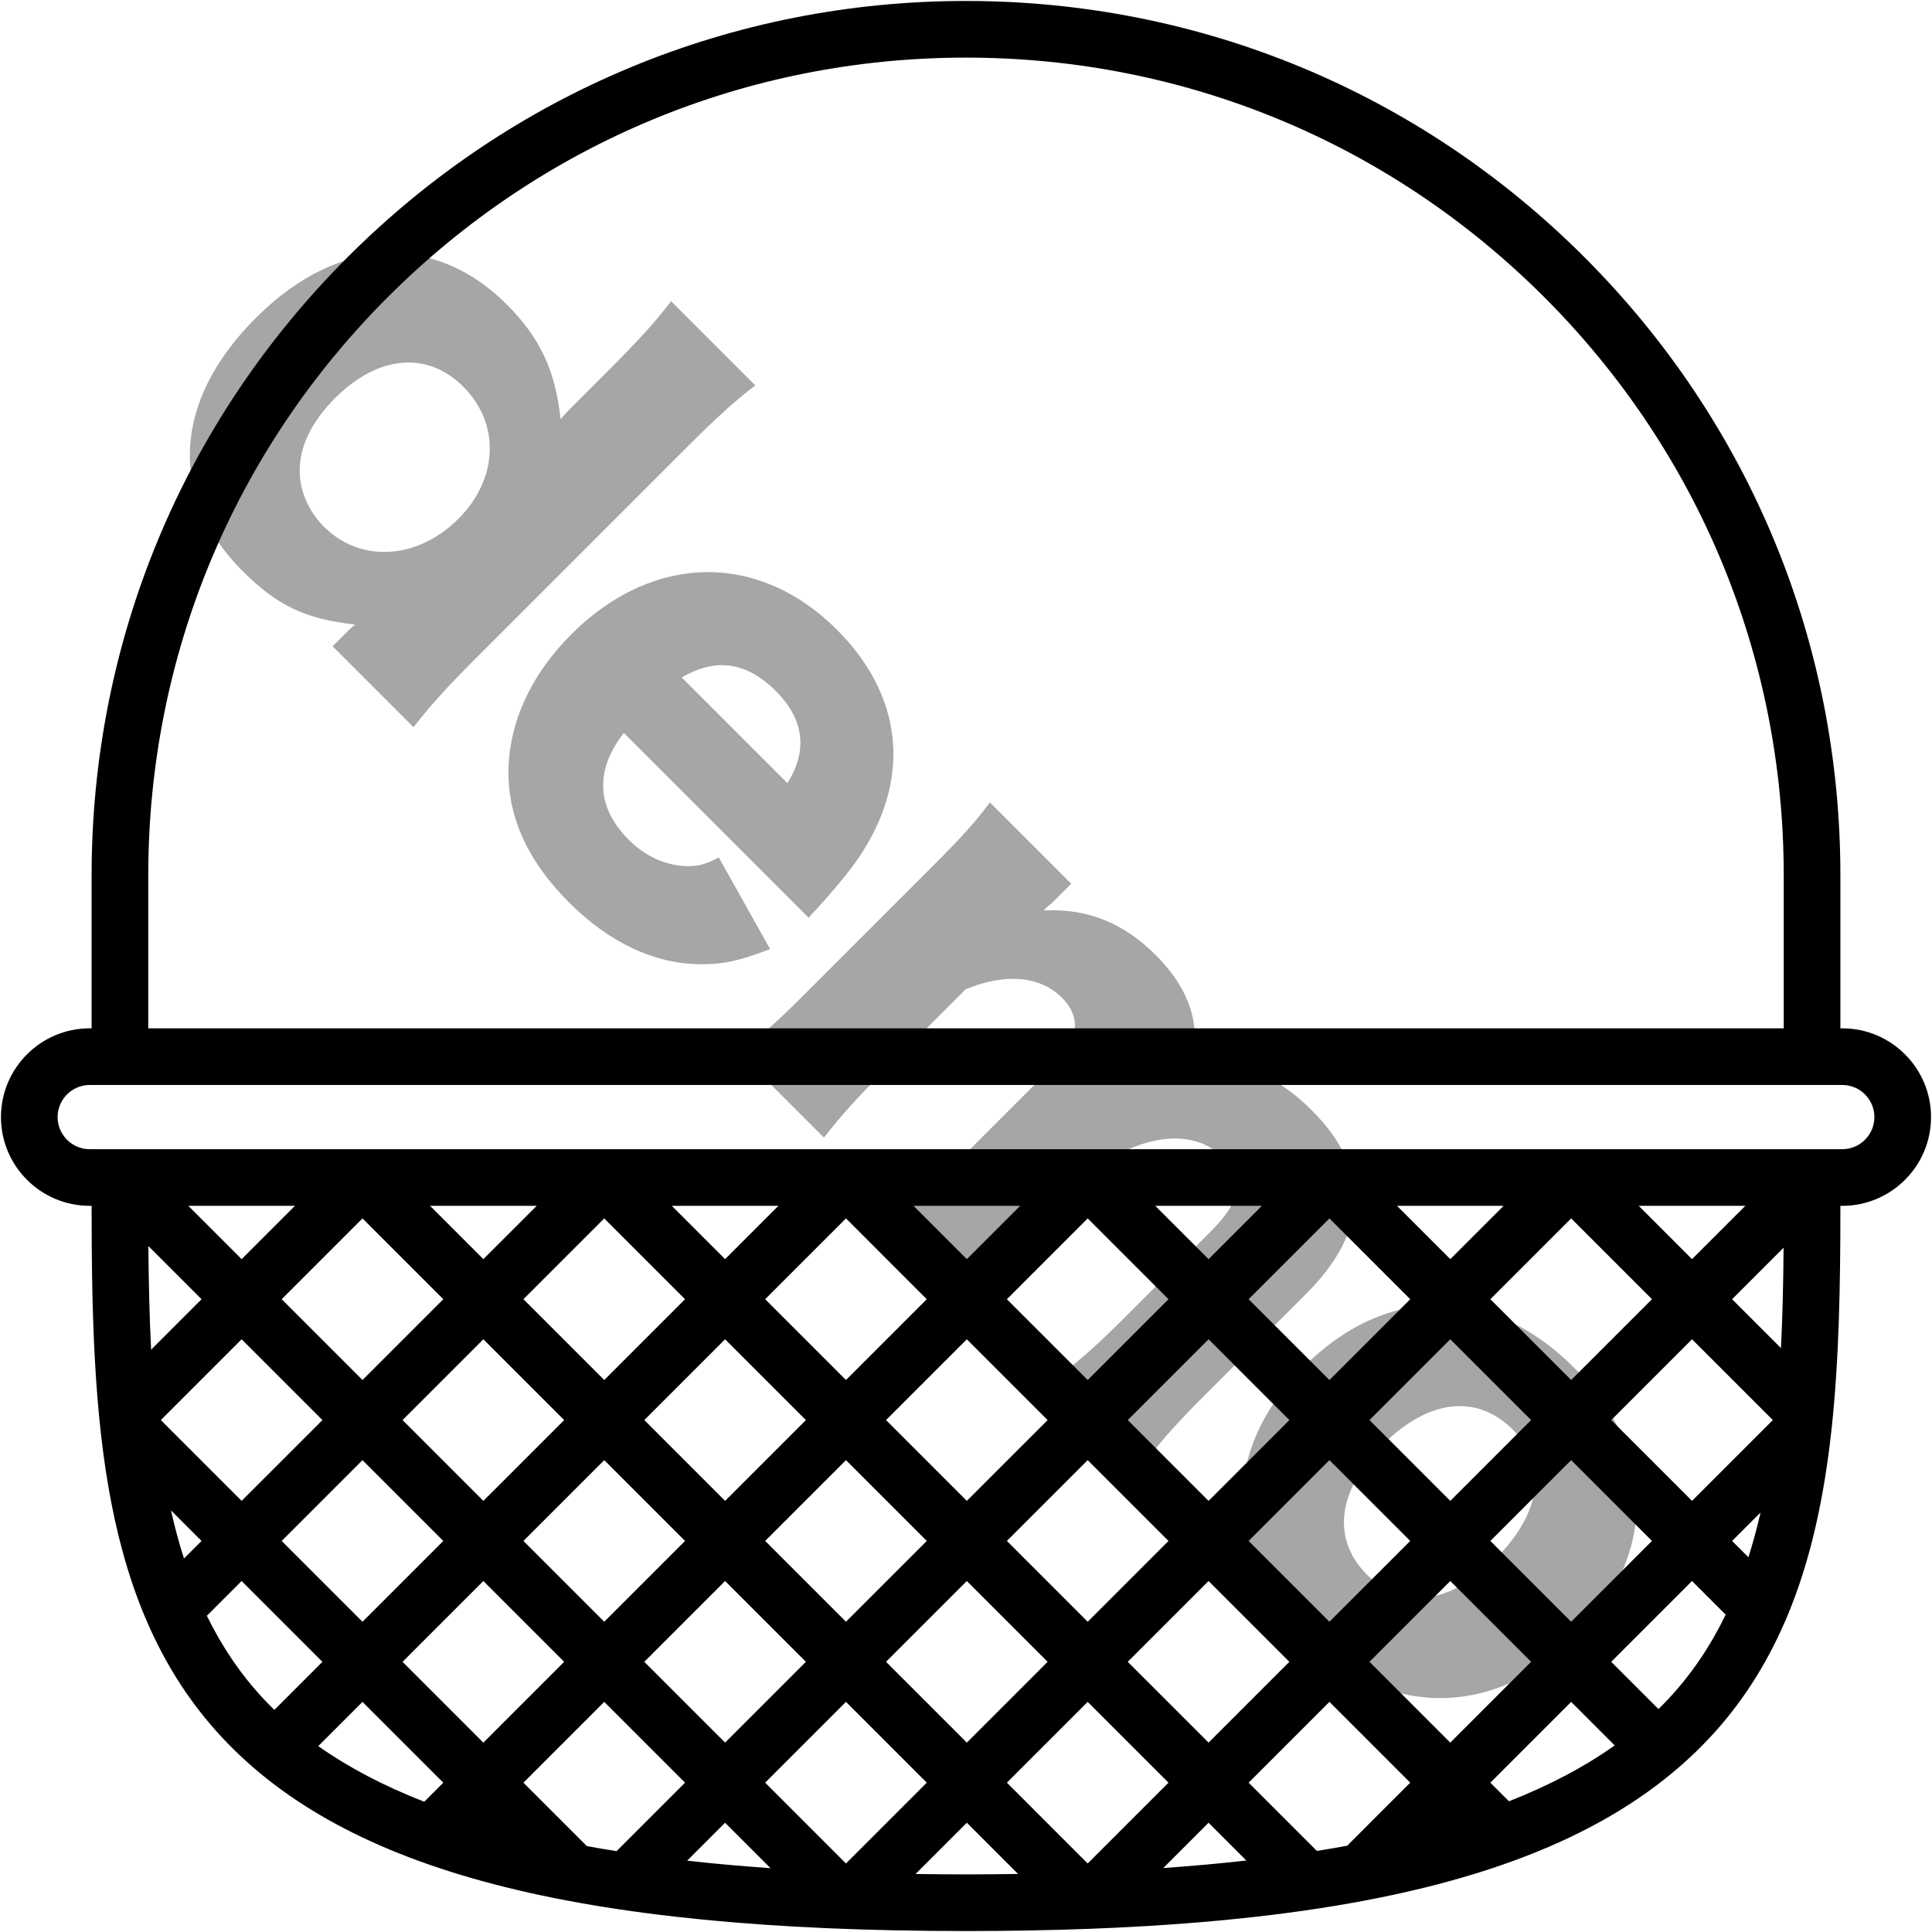 <?xml version="1.0" encoding="UTF-8" standalone="no"?>
<!DOCTYPE svg PUBLIC "-//W3C//DTD SVG 1.1//EN" "http://www.w3.org/Graphics/SVG/1.1/DTD/svg11.dtd">
<svg width="100%" height="100%" viewBox="0 0 200 200" version="1.1" xmlns="http://www.w3.org/2000/svg" xmlns:xlink="http://www.w3.org/1999/xlink" xml:space="preserve" xmlns:serif="http://www.serif.com/" style="fill-rule:evenodd;clip-rule:evenodd;stroke-linejoin:round;stroke-miterlimit:2;">
    <g transform="matrix(3.544,3.544,-3.544,3.544,320.472,-617.714)">
        <g>
            <g transform="matrix(12,0,0,12,49.992,136.572)">
                <path d="M0.52,0.031L0.717,0.031C0.711,-0.018 0.709,-0.059 0.709,-0.126L0.709,-0.644C0.709,-0.711 0.711,-0.759 0.717,-0.801L0.512,-0.801C0.518,-0.757 0.52,-0.714 0.52,-0.644L0.52,-0.561C0.52,-0.547 0.52,-0.538 0.521,-0.523C0.455,-0.576 0.397,-0.597 0.316,-0.597C0.234,-0.597 0.164,-0.57 0.113,-0.519C0.057,-0.462 0.027,-0.379 0.027,-0.275C0.027,-0.073 0.137,0.049 0.319,0.049C0.403,0.049 0.454,0.031 0.521,-0.023C0.52,-0.014 0.52,-0.007 0.52,-0.001L0.52,0.031ZM0.363,-0.444C0.454,-0.444 0.518,-0.374 0.518,-0.277C0.518,-0.178 0.453,-0.104 0.364,-0.104C0.327,-0.104 0.291,-0.118 0.267,-0.142C0.237,-0.171 0.221,-0.217 0.221,-0.274C0.221,-0.379 0.276,-0.444 0.363,-0.444Z" style="fill-opacity:0.35;fill-rule:nonzero;"/>
            </g>
            <g transform="matrix(12,0,0,12,59.22,136.572)">
                <path d="M0.661,-0.218C0.66,-0.228 0.66,-0.234 0.66,-0.238C0.657,-0.295 0.653,-0.337 0.645,-0.369C0.61,-0.518 0.501,-0.603 0.345,-0.603C0.154,-0.603 0.027,-0.472 0.027,-0.274C0.027,-0.175 0.059,-0.09 0.118,-0.03C0.175,0.027 0.252,0.055 0.35,0.055C0.449,0.055 0.529,0.026 0.586,-0.03C0.614,-0.058 0.629,-0.081 0.652,-0.133L0.478,-0.182C0.47,-0.156 0.463,-0.145 0.448,-0.131C0.422,-0.107 0.387,-0.094 0.347,-0.094C0.268,-0.094 0.221,-0.137 0.211,-0.218L0.661,-0.218ZM0.214,-0.356C0.231,-0.422 0.274,-0.454 0.345,-0.454C0.414,-0.454 0.457,-0.42 0.471,-0.356L0.214,-0.356Z" style="fill-opacity:0.35;fill-rule:nonzero;"/>
            </g>
            <g transform="matrix(12,0,0,12,67.476,136.572)">
                <path d="M0.259,0.031C0.253,-0.018 0.251,-0.057 0.251,-0.12L0.251,-0.322C0.279,-0.39 0.325,-0.429 0.379,-0.429C0.403,-0.429 0.423,-0.42 0.434,-0.404C0.447,-0.387 0.451,-0.368 0.451,-0.326L0.451,-0.12C0.451,-0.056 0.449,-0.014 0.443,0.031L0.651,0.031C0.645,-0.017 0.643,-0.059 0.643,-0.119L0.643,-0.323C0.668,-0.39 0.714,-0.43 0.765,-0.43C0.822,-0.43 0.844,-0.401 0.844,-0.326L0.844,-0.12C0.844,-0.052 0.842,-0.016 0.836,0.031L1.044,0.031C1.038,-0.016 1.036,-0.057 1.036,-0.119L1.036,-0.367C1.036,-0.518 0.963,-0.596 0.82,-0.596C0.733,-0.596 0.672,-0.57 0.61,-0.509C0.597,-0.534 0.587,-0.546 0.569,-0.559C0.536,-0.583 0.493,-0.595 0.441,-0.595C0.362,-0.595 0.301,-0.569 0.25,-0.513L0.25,-0.523C0.251,-0.533 0.251,-0.533 0.251,-0.537L0.251,-0.579L0.053,-0.579C0.059,-0.54 0.061,-0.504 0.061,-0.428L0.061,-0.12C0.061,-0.057 0.059,-0.015 0.053,0.031L0.259,0.031Z" style="fill-opacity:0.35;fill-rule:nonzero;"/>
            </g>
            <g transform="matrix(12,0,0,12,80.616,136.572)">
                <path d="M0.356,0.054C0.555,0.054 0.687,-0.078 0.687,-0.277C0.687,-0.475 0.559,-0.602 0.357,-0.602C0.155,-0.602 0.027,-0.475 0.027,-0.275C0.027,-0.074 0.155,0.054 0.356,0.054ZM0.358,-0.452C0.443,-0.452 0.494,-0.386 0.494,-0.274C0.494,-0.163 0.444,-0.098 0.357,-0.098C0.27,-0.098 0.218,-0.165 0.218,-0.276C0.218,-0.386 0.27,-0.452 0.358,-0.452Z" style="fill-opacity:0.35;fill-rule:nonzero;"/>
            </g>
        </g>
    </g>
    <g transform="matrix(0.391,0,0,0.391,100,100)">
        <g transform="matrix(1,0,0,1,-255.5,-255.5)">
            <path d="M487.5,272L487,272L487,231.5C487,169.664 462.92,111.529 419.195,67.805C375.47,24.081 317.336,0 255.5,0C193.664,0 135.529,24.08 91.805,67.805C48.081,111.53 24,169.664 24,231.5L24,272L23.5,272C10.542,272 0,282.542 0,295.5C0,308.458 10.542,319 23.5,319L24.025,319C24.014,319.166 24,319.331 24,319.5C24,375.958 26.595,425.477 58.484,459.692C91.558,495.176 152.319,511 255.5,511C267.034,511 278.034,510.801 288.528,510.4L288.538,510.4C288.579,510.4 288.619,510.395 288.659,510.394C316.204,509.337 340.24,506.881 361.133,502.926C361.263,502.905 361.392,502.88 361.521,502.851C403.61,494.832 432.922,480.711 452.515,459.69C461.003,450.583 467.399,440.382 472.24,429.264C472.451,428.878 472.623,428.478 472.762,428.067C485.629,397.637 487,360.392 487,319.5C487,319.331 486.986,319.166 486.975,319L487.5,319C500.458,319 511,308.458 511,295.5C511,282.542 500.458,272 487.5,272ZM39,231.5C39,173.671 61.52,119.303 102.411,78.411C143.303,37.52 197.671,15 255.5,15C313.329,15 367.697,37.52 408.589,78.411C449.48,119.303 472,173.671 472,231.5L472,272L39,272L39,231.5ZM462.645,412.039L458.326,407.72L465.864,400.182C464.936,404.244 463.869,408.2 462.645,412.039ZM399.252,476.646L394.326,471.72L415.72,450.326L427.249,461.855C419.285,467.505 409.985,472.432 399.252,476.646ZM348.398,489.791L330.326,471.719L351.72,450.325L373.114,471.719L356.423,488.41C353.801,488.895 351.124,489.354 348.398,489.791ZM155.122,488.515L138.326,471.719L159.72,450.325L181.113,471.718L162.982,489.849C160.317,489.425 157.687,488.985 155.122,488.515ZM84.008,462.037L95.719,450.326L117.113,471.72L112.066,476.767C101.316,472.571 91.992,467.666 84.008,462.037ZM39.035,329.641L53.113,343.719L39.754,357.078C39.301,348.205 39.105,339.043 39.035,329.641ZM45.011,399.617L53.113,407.719L48.459,412.373C47.133,408.254 45.995,403.996 45.011,399.617ZM42.326,375.719L63.72,354.325L85.114,375.718L63.72,397.111L42.326,375.719ZM405.113,375.719L383.719,397.113L362.325,375.719L383.719,354.325L405.113,375.719ZM394.326,343.719L415.72,322.325L437.114,343.719L415.72,365.113L394.326,343.719ZM319.719,418.326L341.113,439.72L319.719,461.114L298.325,439.72L319.719,418.326ZM287.719,429.113L266.325,407.719L287.719,386.326L309.113,407.72L287.719,429.113ZM330.326,407.719L351.72,386.325L373.114,407.719L351.72,429.113L330.326,407.719ZM351.719,365.113L330.325,343.719L351.719,322.326L373.113,343.72L351.719,365.113ZM341.113,375.719L319.719,397.113L298.325,375.719L319.719,354.325L341.113,375.719ZM287.719,365.113L266.325,343.72L287.719,322.326L309.113,343.719L287.719,365.113ZM277.113,375.719L255.719,397.112L234.325,375.719L255.719,354.325L277.113,375.719ZM191.719,418.326L213.112,439.719L191.718,461.113L170.325,439.72L191.719,418.326ZM159.719,429.113L138.325,407.719L159.719,386.325L181.113,407.719L159.719,429.113ZM202.326,407.719L223.72,386.325L245.114,407.718L223.72,429.111L202.326,407.719ZM223.719,365.113L202.325,343.719L223.719,322.325L245.113,343.719L223.719,365.113ZM213.113,375.719L191.719,397.113L170.325,375.719L191.719,354.325L213.113,375.719ZM159.719,365.113L138.325,343.719L159.719,322.326L181.113,343.72L159.719,365.113ZM149.113,375.719L127.719,397.113L106.325,375.719L127.719,354.326L149.113,375.719ZM95.719,365.113L74.325,343.72L95.719,322.326L117.113,343.719L95.719,365.113ZM95.719,386.326L117.113,407.72L95.719,429.114L74.325,407.72L95.719,386.326ZM127.719,418.326L149.113,439.72L127.719,461.114L106.325,439.72L127.719,418.326ZM191.719,482.325L203.747,494.353C196.08,493.823 188.721,493.164 181.67,492.373L191.719,482.325ZM202.325,471.719L223.719,450.325L245.113,471.719L223.719,493.113L202.325,471.719ZM234.325,439.719L255.719,418.326L277.113,439.72L255.719,461.114L234.325,439.719ZM287.719,450.326L309.113,471.72L287.719,493.114L266.325,471.72L287.719,450.326ZM319.719,482.326L329.72,492.327C322.696,493.122 315.364,493.784 307.726,494.318L319.719,482.326ZM383.719,461.113L362.325,439.719L383.719,418.325L405.113,439.719L383.719,461.113ZM394.326,407.719L415.72,386.325L437.114,407.719L415.72,429.113L394.326,407.719ZM426.326,375.719L447.72,354.325L469.114,375.719L447.72,397.113L426.326,375.719ZM458.326,343.719L471.961,330.084C471.889,339.183 471.697,348.057 471.267,356.66L458.326,343.719ZM447.719,333.113L433.606,319L461.832,319L447.719,333.113ZM383.719,333.113L369.606,319L397.832,319L383.719,333.113ZM319.719,333.113L305.606,319L333.832,319L319.719,333.113ZM255.719,333.113L241.606,319L269.832,319L255.719,333.113ZM191.719,333.113L177.606,319L205.832,319L191.719,333.113ZM127.719,333.113L113.606,319L141.832,319L127.719,333.113ZM63.719,333.113L49.606,319L77.832,319L63.719,333.113ZM54.512,427.532L63.719,418.325L85.113,439.719L72.382,452.45C71.378,451.472 70.402,450.477 69.458,449.464C63.332,442.892 58.433,435.548 54.512,427.532ZM242.153,495.892L255.72,482.325L269.28,495.885C264.766,495.954 260.191,495.999 255.501,495.999C250.959,496 246.528,495.957 242.153,495.892ZM441.542,449.464C440.668,450.402 439.763,451.323 438.837,452.231L426.325,439.719L447.719,418.325L456.631,427.237C452.687,435.368 447.743,442.812 441.542,449.464ZM487.5,304L23.5,304C18.813,304 15,300.187 15,295.5C15,290.813 18.813,287 23.5,287L487.5,287C492.187,287 496,290.813 496,295.5C496,300.187 492.187,304 487.5,304Z" style="fill-rule:nonzero;"/>
        </g>
    </g>
</svg>
